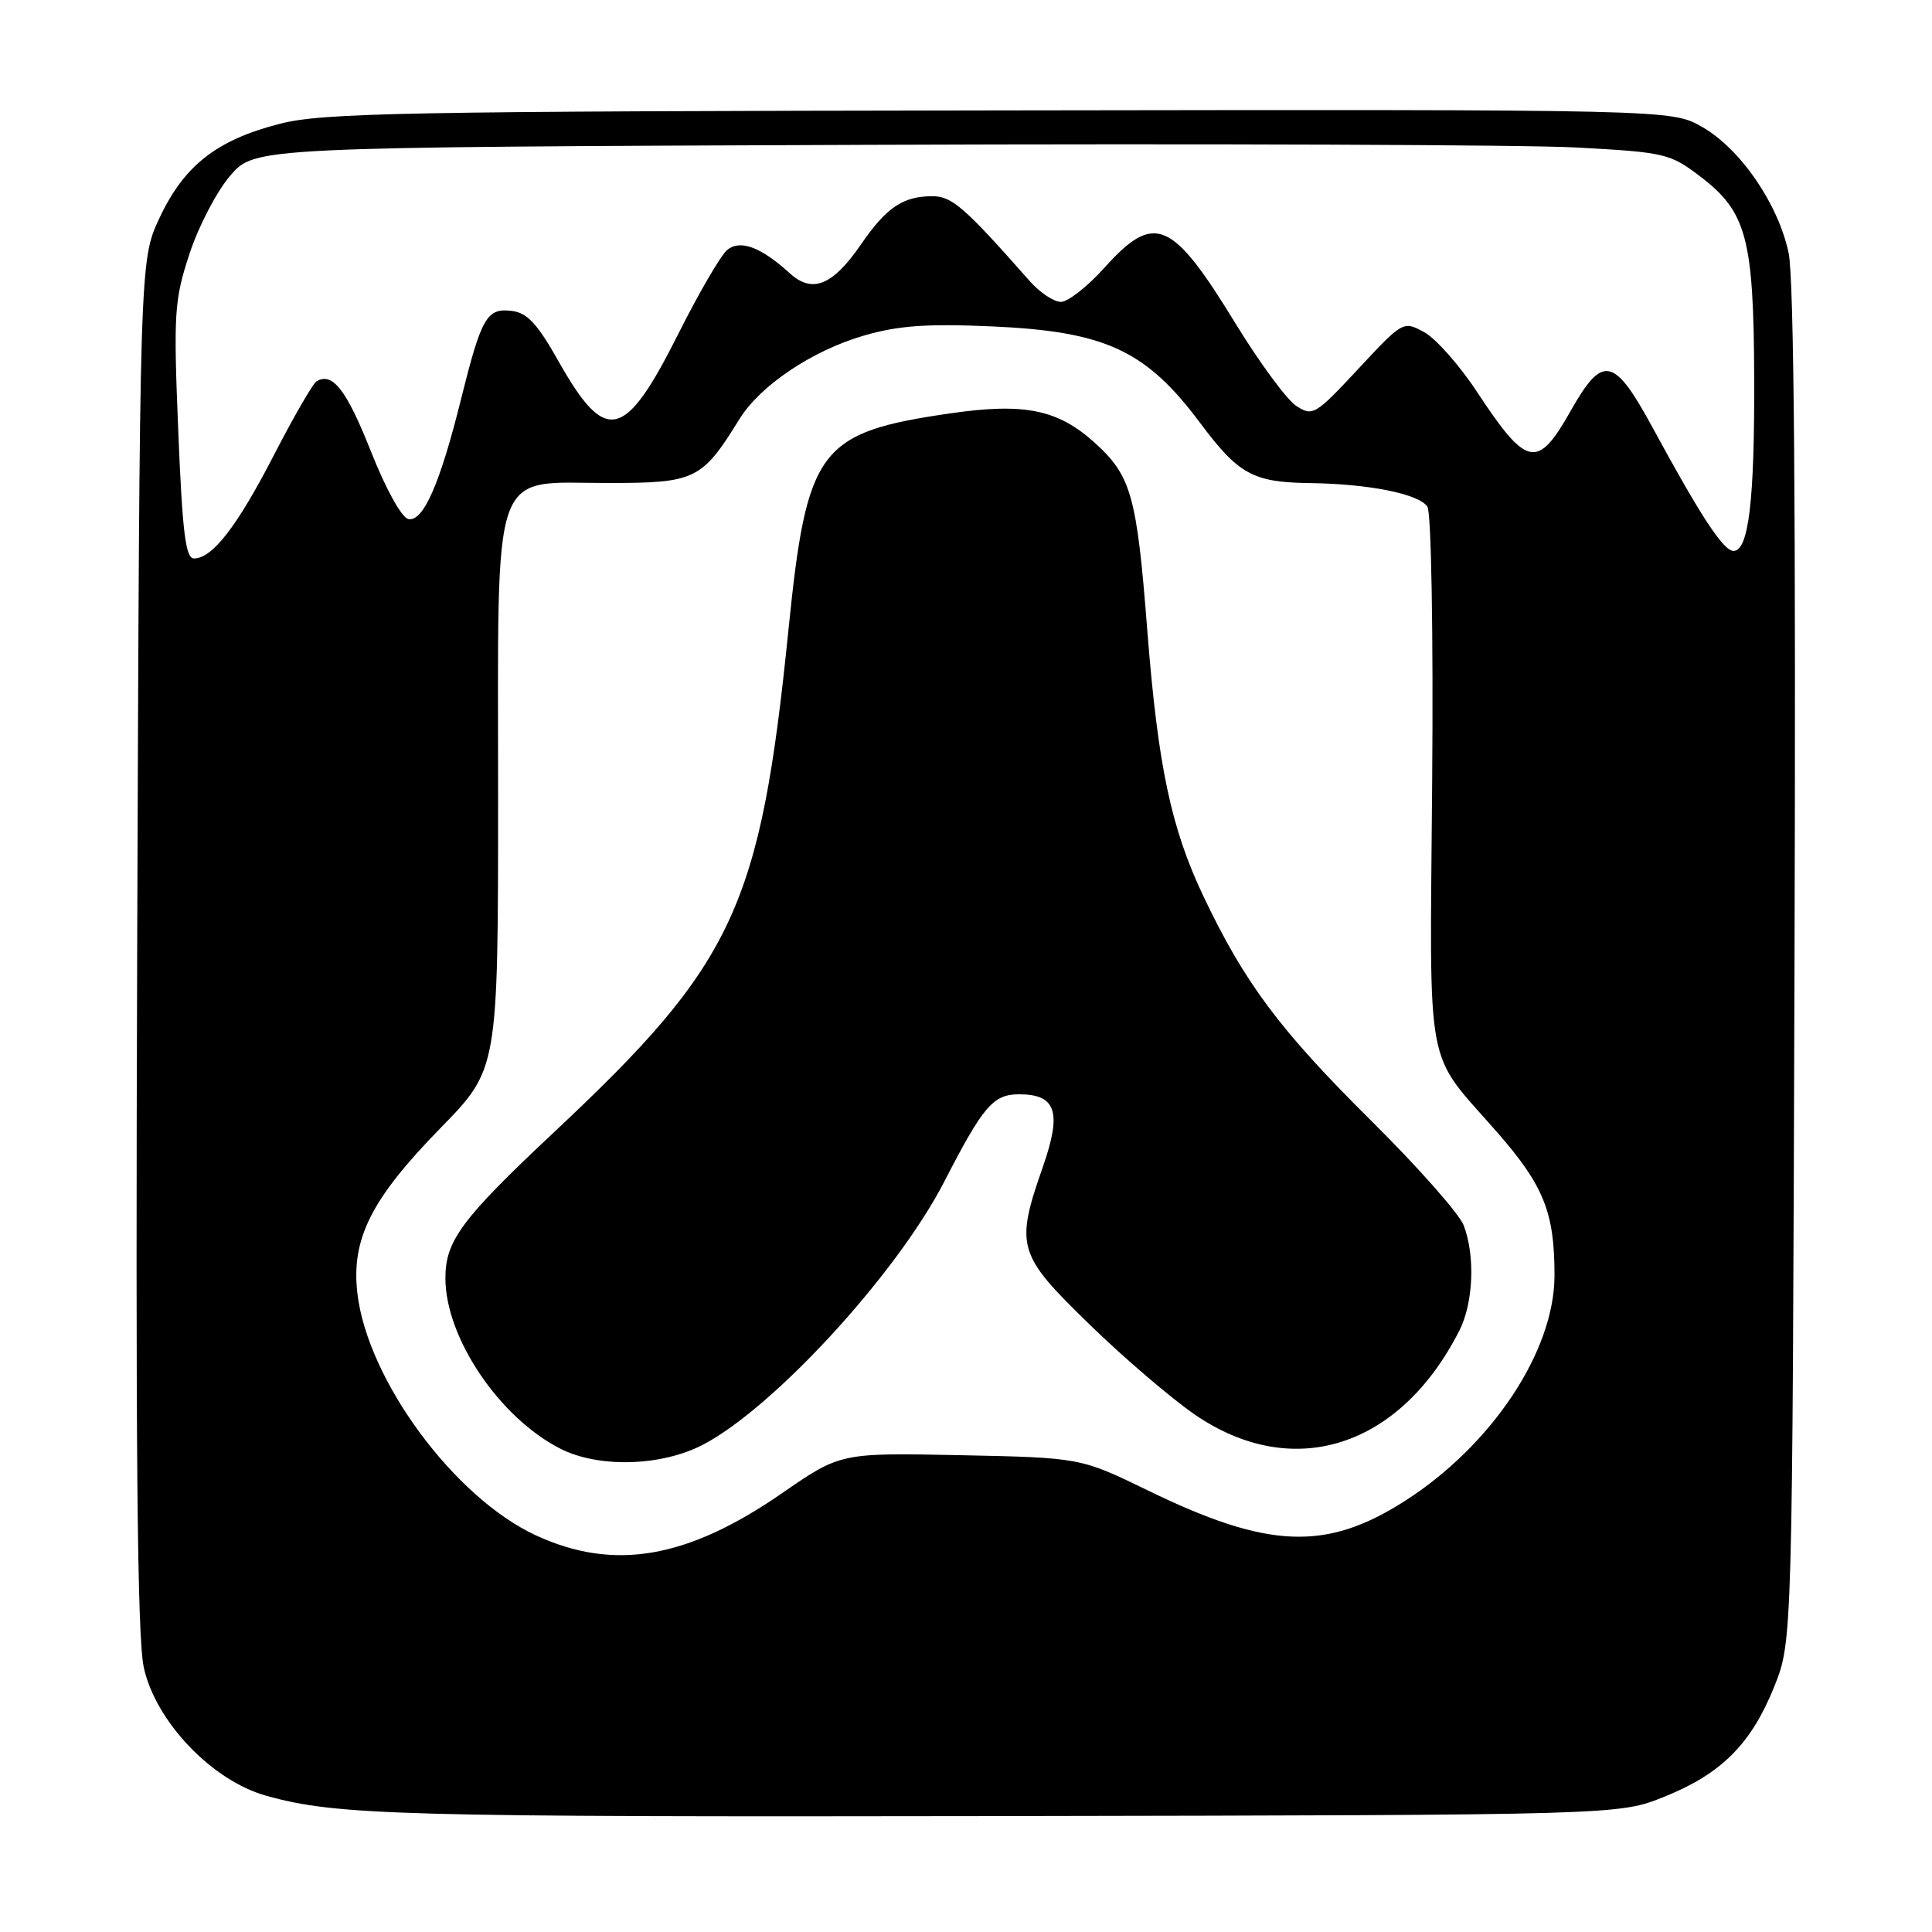 <?xml version="1.0" encoding="UTF-8" standalone="no"?>
<!DOCTYPE svg PUBLIC "-//W3C//DTD SVG 1.1//EN" "http://www.w3.org/Graphics/SVG/1.1/DTD/svg11.dtd" >
<svg xmlns="http://www.w3.org/2000/svg" xmlns:xlink="http://www.w3.org/1999/xlink" version="1.1" viewBox="0 0 256 256">
 <g >
 <path fill="currentColor"
d=" M 220.50 238.09 C 228.09 235.04 232.04 231.09 235.09 223.50 C 237.50 217.50 237.50 217.50 237.78 128.01 C 237.97 67.62 237.72 36.89 237.00 33.51 C 235.62 27.01 230.63 19.73 225.54 16.82 C 221.50 14.50 221.50 14.50 132.50 14.63 C 53.34 14.74 42.78 14.94 37.05 16.41 C 28.71 18.55 24.39 21.93 21.13 28.89 C 18.50 34.50 18.50 34.50 18.18 125.00 C 17.95 191.73 18.18 216.93 19.05 220.93 C 20.60 228.09 28.08 235.94 35.26 237.94 C 44.64 240.56 52.58 240.77 133.00 240.64 C 214.50 240.50 214.50 240.50 220.50 238.09 Z  M 71.00 203.44 C 60.20 198.44 48.72 182.89 47.36 171.41 C 46.51 164.18 49.16 158.89 58.39 149.45 C 66.00 141.66 66.00 141.66 66.00 105.47 C 66.00 60.85 64.89 64.00 80.62 64.00 C 92.15 64.00 93.01 63.58 97.98 55.53 C 100.73 51.08 107.61 46.46 114.46 44.47 C 119.03 43.14 122.80 42.87 131.42 43.25 C 146.46 43.91 151.85 46.41 159.04 56.06 C 164.11 62.85 166.03 63.91 173.50 64.01 C 181.38 64.11 188.02 65.44 189.14 67.14 C 189.65 67.90 189.93 83.90 189.77 103.54 C 189.46 143.15 188.68 138.92 198.44 150.10 C 204.56 157.11 205.99 160.68 205.98 169.00 C 205.98 179.03 197.68 191.52 186.13 198.90 C 175.71 205.56 168.03 205.25 152.14 197.51 C 143.17 193.15 143.17 193.15 127.27 192.82 C 111.37 192.50 111.37 192.50 103.59 197.88 C 91.02 206.56 81.33 208.21 71.00 203.44 Z  M 93.09 191.46 C 102.49 186.59 118.83 168.80 125.14 156.54 C 130.27 146.56 131.61 145.00 135.03 145.00 C 139.95 145.00 140.72 147.34 138.21 154.54 C 134.50 165.17 134.79 166.18 144.29 175.42 C 148.85 179.87 155.17 185.27 158.32 187.44 C 171.31 196.35 185.48 191.85 193.38 176.30 C 195.23 172.64 195.49 166.42 193.95 162.37 C 193.38 160.86 187.84 154.59 181.64 148.45 C 169.56 136.47 164.93 130.26 159.45 118.74 C 155.16 109.69 153.43 101.49 152.02 83.50 C 150.63 65.64 149.90 63.05 145.05 58.66 C 140.16 54.25 135.75 53.35 125.93 54.77 C 108.47 57.31 106.91 59.40 104.47 83.50 C 100.75 120.22 97.30 127.62 73.50 149.94 C 61.15 161.52 58.99 164.42 59.02 169.43 C 59.06 177.31 66.18 187.84 74.23 191.95 C 79.29 194.53 87.56 194.31 93.09 191.46 Z  M 23.62 57.12 C 22.98 41.44 23.09 39.77 25.11 33.63 C 26.30 29.99 28.74 25.32 30.52 23.26 C 33.77 19.50 33.77 19.50 115.14 19.19 C 159.89 19.02 202.04 19.18 208.81 19.54 C 220.64 20.18 221.28 20.33 225.31 23.40 C 231.43 28.06 232.37 31.57 232.44 50.00 C 232.50 66.30 231.71 73.00 229.70 73.00 C 228.37 73.00 225.35 68.41 219.03 56.75 C 213.85 47.21 212.37 46.91 208.09 54.50 C 203.72 62.23 202.31 61.94 195.72 51.94 C 193.40 48.41 190.25 44.85 188.71 44.01 C 185.94 42.51 185.89 42.53 179.98 48.88 C 174.29 54.99 173.93 55.20 171.77 53.79 C 170.52 52.98 166.91 48.08 163.74 42.91 C 155.27 29.06 152.98 28.09 146.32 35.50 C 144.09 37.98 141.51 40.00 140.57 40.00 C 139.64 40.00 137.78 38.76 136.45 37.25 C 127.79 27.44 126.14 26.00 123.55 26.00 C 119.64 26.00 117.45 27.48 114.04 32.45 C 110.32 37.84 107.64 38.92 104.66 36.22 C 100.82 32.72 98.07 31.70 96.35 33.13 C 95.51 33.82 92.62 38.79 89.92 44.16 C 82.77 58.41 80.28 58.98 73.99 47.84 C 71.19 42.87 69.85 41.43 67.77 41.19 C 64.49 40.80 63.78 42.06 61.05 53.05 C 58.29 64.13 56.08 69.16 54.12 68.78 C 53.23 68.61 51.14 64.84 49.14 59.79 C 45.92 51.65 44.04 49.24 41.93 50.54 C 41.45 50.84 38.91 55.23 36.30 60.29 C 31.43 69.75 28.14 74.00 25.70 74.00 C 24.59 74.00 24.17 70.55 23.62 57.12 Z "/>
</g>
</svg>